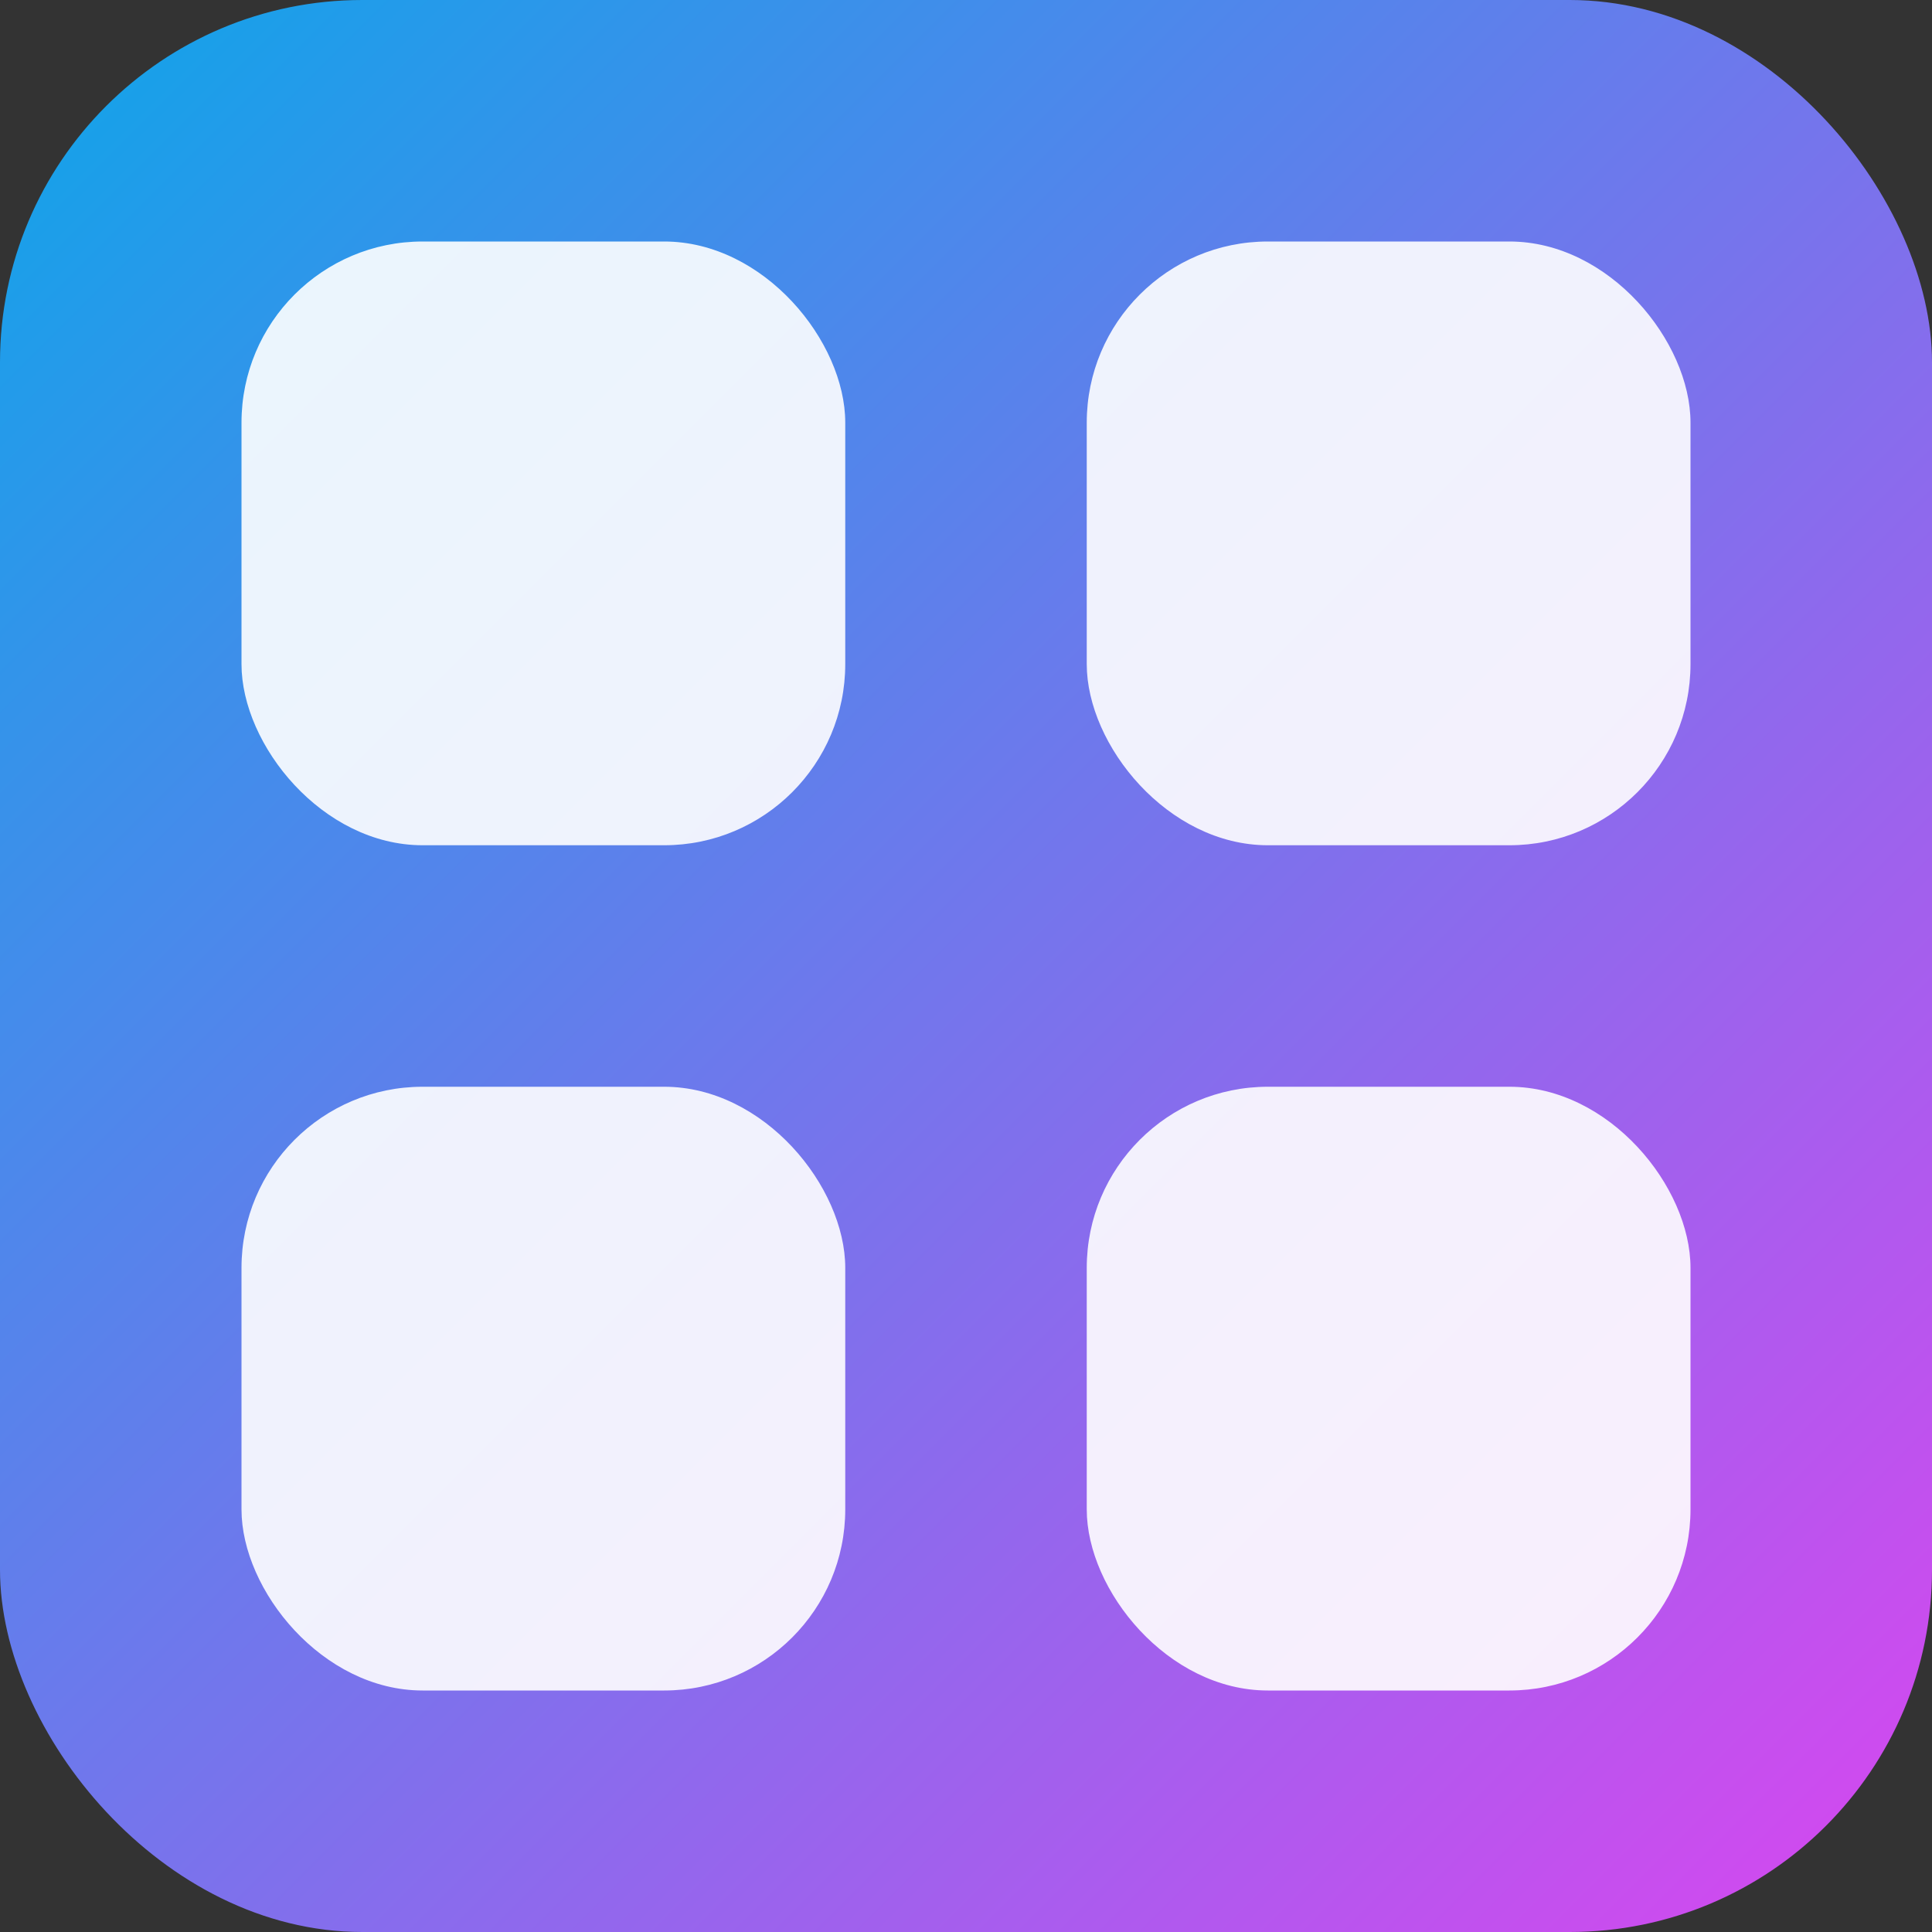 <svg xmlns="http://www.w3.org/2000/svg" width="32" height="32" viewBox="0 0 32 32" fill="none">
  <rect x="0" y="0" width="32" height="32" fill="#333333" stroke="none"/>
  <rect width="32" height="32" rx="6" fill="url(#paint0_linear)" />
  <rect x="4" y="4" width="10" height="10" rx="3" fill="white" fill-opacity="0.9" />
  <rect x="18" y="4" width="10" height="10" rx="3" fill="white" fill-opacity="0.9" />
  <rect x="4" y="18" width="10" height="10" rx="3" fill="white" fill-opacity="0.9" />
  <rect x="18" y="18" width="10" height="10" rx="3" fill="white" fill-opacity="0.9" />
  <defs>
    <linearGradient id="paint0_linear" x1="0" y1="0" x2="32" y2="32" gradientUnits="userSpaceOnUse">
      <stop stop-color="#0EA5E9" />
      <stop offset="1" stop-color="#D946EF" />
    </linearGradient>
  </defs>
</svg>